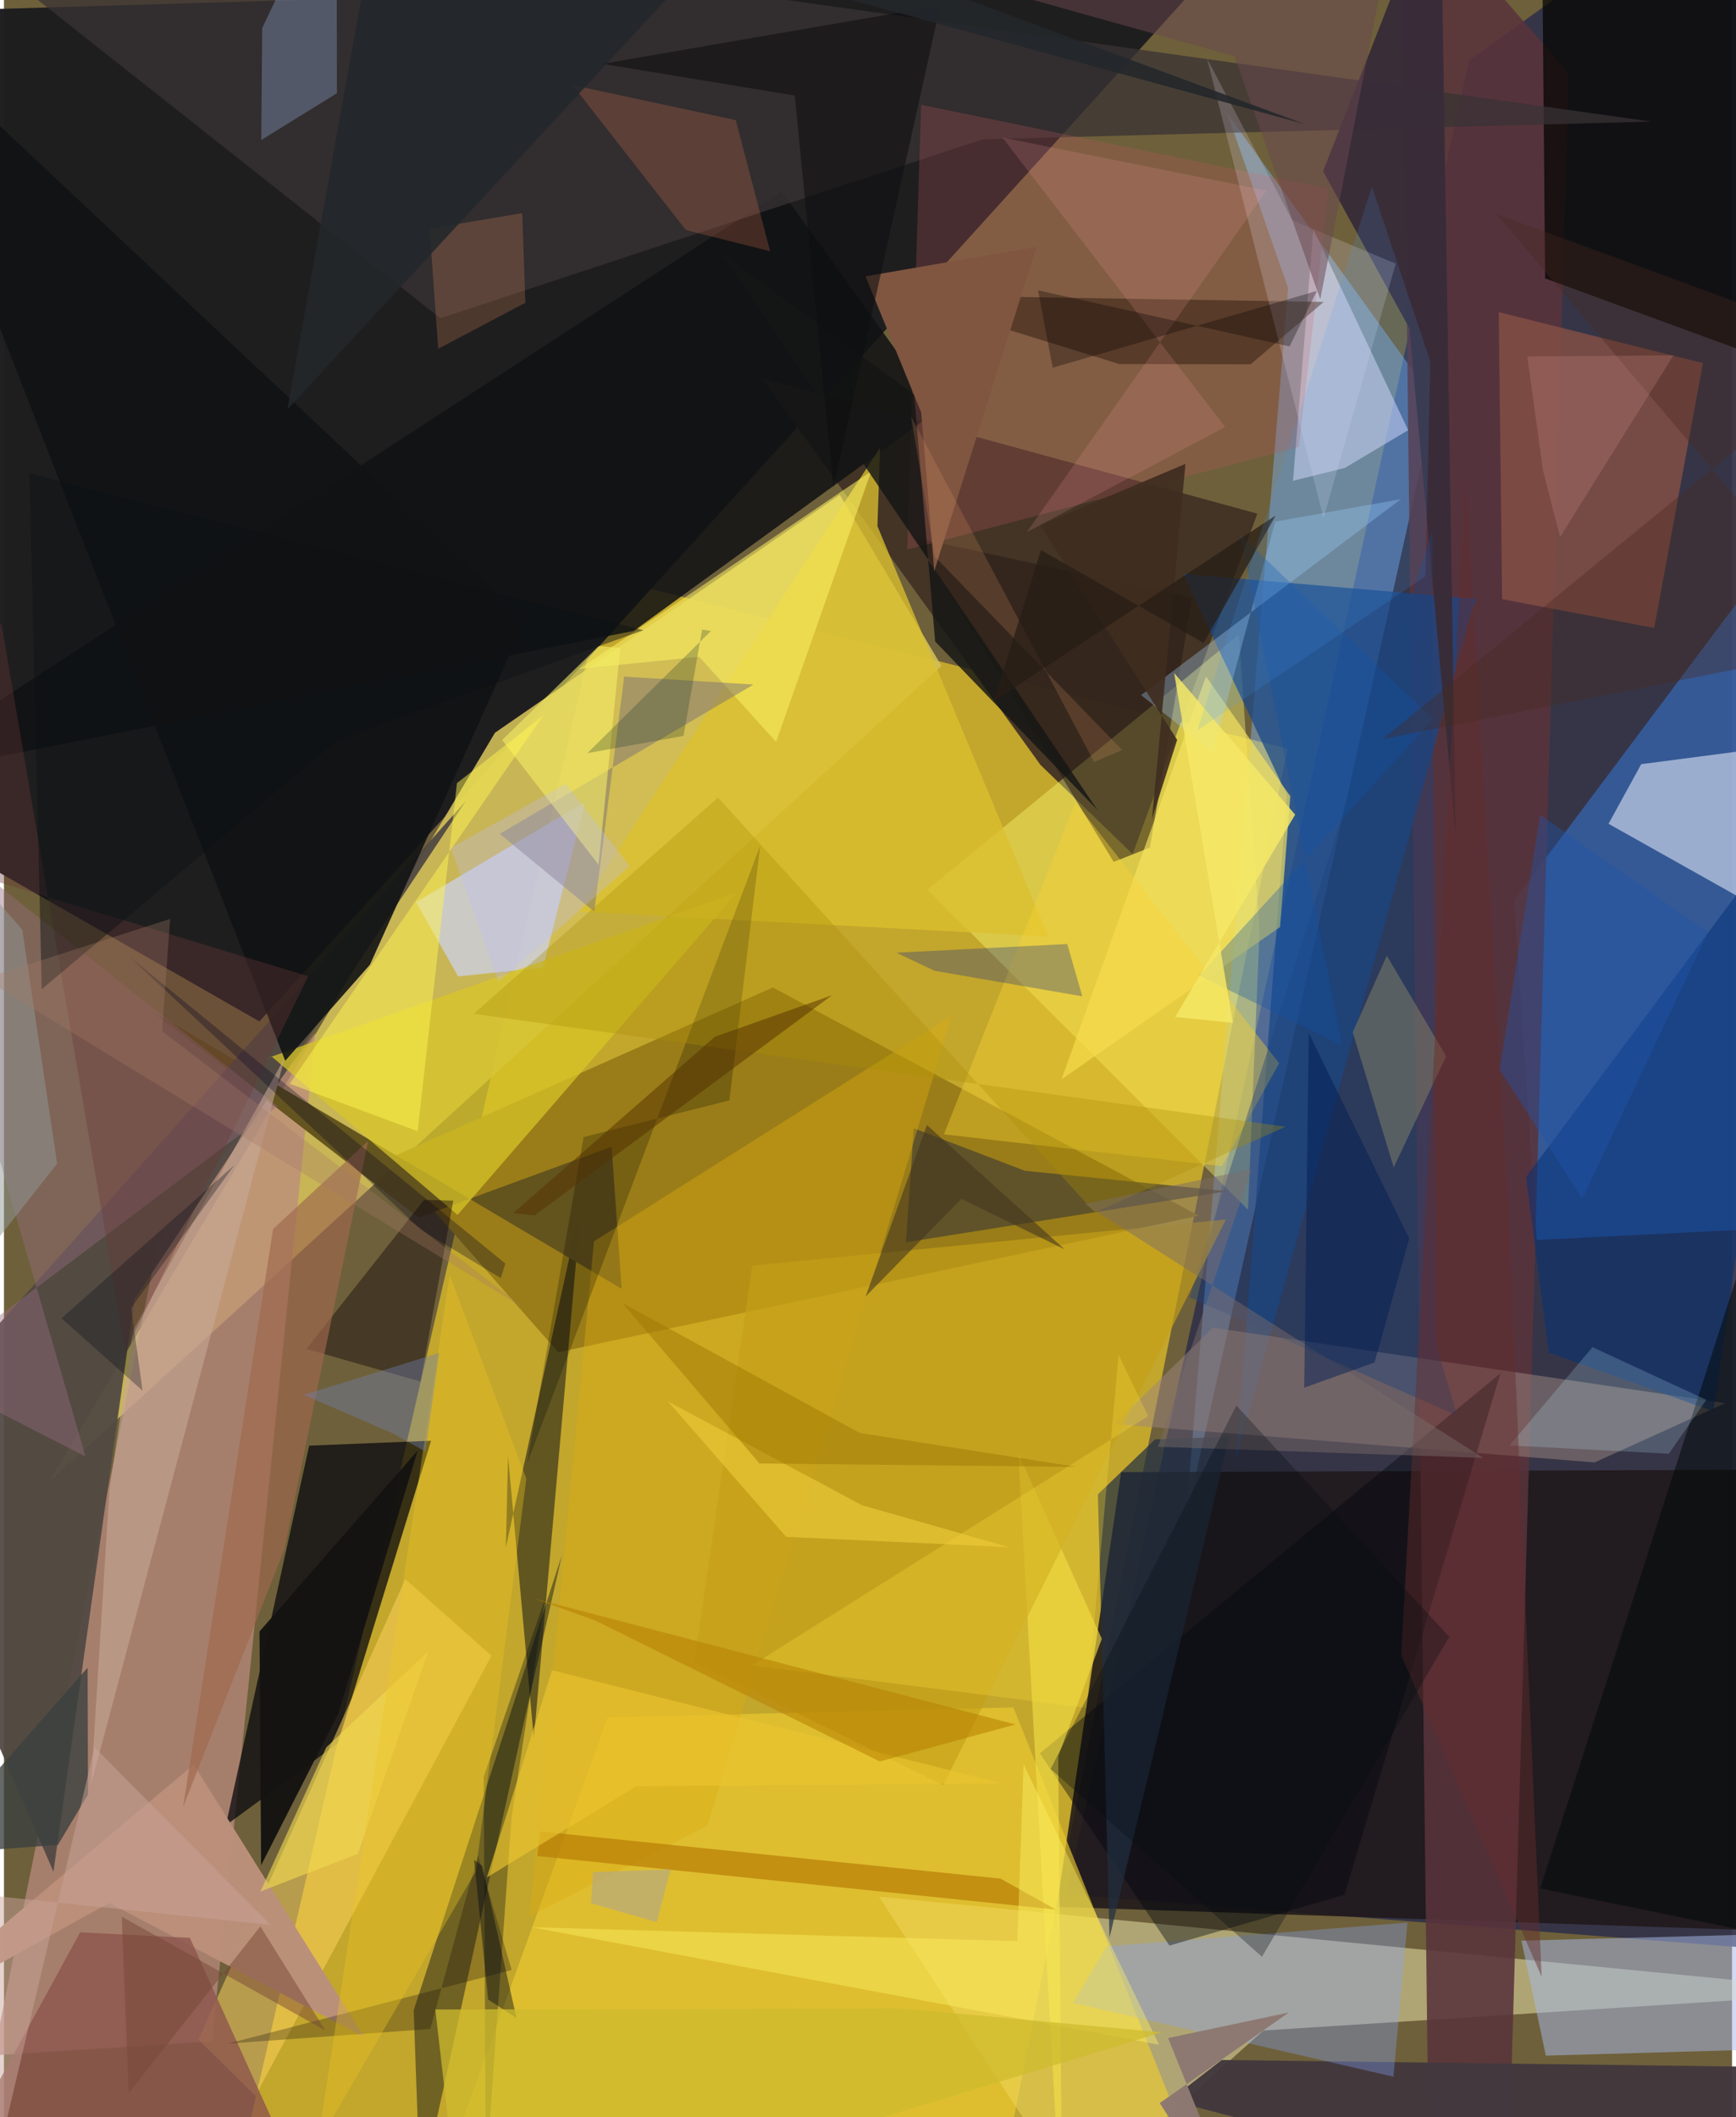 <svg xmlns="http://www.w3.org/2000/svg" width="228" height="278" viewBox="0 0 836 1024"><path fill="#6e603a" d="M0 0h836v1024H0z"/><path fill="#e8c626" fill-opacity=".694" d="M116.565 1037.172l364.691 23.671 139.653-698.75-329.655-82.65z"/><path fill="#1f1e20" fill-opacity=".992" d="M582.778-12.962l-459.2 506.988L-62 387.846l8.292-382.03z"/><path fill="#333248" fill-opacity=".941" d="M898 946.324L835.665-62 708.661 29.288 513.966 916.284z"/><path fill="#d2bf59" fill-opacity=".894" d="M237.545 354.4L404.34 239.327l49.195 82.738L21.946 716.48z"/><path fill="#7db7fe" fill-opacity=".427" d="M571.709 734.94l49.534-595.531-29.392-84.455 100.611 139.284z"/><path fill="#bb8a7f" fill-opacity=".722" d="M100.641 987.342L150.59 499.62 74.52 600.833-5.046 994.097z"/><path fill="#1f181a" fill-opacity=".878" d="M509.354 922.27l31.112-210.25 349.044-1.306L898 935.296z"/><path fill="#fff8ba" fill-opacity=".451" d="M609.284 982.094l-90.901 81.22-95.024-145.951L898 963.578z"/><path fill="#3584f2" fill-opacity=".459" d="M889.383 223.43L730.596 435.462l10.923 164.255 148.407-7.38z"/><path fill="#413224" fill-opacity=".949" d="M501.442 369.962l44.582 43.088 60.325-164.616-239.693-65.538z"/><path fill="#9a7d18" d="M268.148 654.02l309.934-66.03L371.96 477.595l-186.064 82.861z"/><path fill="#08090e" fill-opacity=".749" d="M161.486 843.236l45.138-146.395-58.97 2.362-40.293 183.608z"/><path fill="#59343c" fill-opacity=".878" d="M756.98 35.413L726.93 1086l-37.637-37.02-13.12-1106.415z"/><path fill="#ffff7b" fill-opacity=".38" d="M446.803 430.272l150.596-123.341 10.026 143.197-5.598 134.995z"/><path fill="#eccb31" fill-opacity=".643" d="M215.252 1044.085l76.786-213.437 196.3-4.84L592.487 1086z"/><path fill="#184788" fill-opacity=".722" d="M620.6 384.536l-24.45 320.476 115.6-415.347-141.24-12.13z"/><path fill="#030502" fill-opacity=".729" d="M838.126-62h-94.28l1.708 196.64 147.419 54.019z"/><path fill="#dde4f5" fill-opacity=".604" d="M776.248 398.439L898 466.779V355.745l-105.937 13.86z"/><path fill="#9e8881" fill-opacity=".498" d="M832.72 678.662l-63.201 28.657-232.329-18.536 47.64-46.651z"/><path fill="#030815" fill-opacity=".506" d="M242.805 748.429l36.433-166.281-22.884 258.75-12.494-136.604z"/><path fill="#111214" fill-opacity=".863" d="M452.145 198.12L376.292 92.6-62 377.764l366.71-72.626z"/><path fill="#fbd25e" fill-opacity=".525" d="M121.66 1013.655l114.206-212.817-41.709-37.08-100.09 222.736z"/><path fill="#a7b7e5" fill-opacity=".518" d="M898 934.293l-163.905 4.339 11.83 55.61L898 989.873z"/><path fill="#cdd2ef" fill-opacity=".718" d="M219.703 472.257l-20.312-35.942 81.75-48.411-20.373 80.086z"/><path fill="#814e45" fill-opacity=".851" d="M821.9 175.625l-23.547 128.093-73.573-13.924-1.662-138.832z"/><path fill="#050c16" fill-opacity=".439" d="M249.786 840.649l20.163-88.543-71.739 220.2 3.22 88.759z"/><path fill="#ece6fd" fill-opacity=".502" d="M623.612 232.54l9.79-121.7 45.92 97.23-30.632 18.238z"/><path fill="#62521d" fill-opacity=".965" d="M298.803 623.354L70.765 488.485l129.737 100.423 93.479-34.278z"/><path fill="#393234" fill-opacity=".745" d="M-62-62L797.002 58.815l-323.544 8.567-262.356 86.528z"/><path fill="#524943" fill-opacity=".945" d="M-62 707.1l85.94 198.197 39.22-276.923 160.236-240.905z"/><path fill="#d9c727" fill-opacity=".718" d="M129.626 511.12l-2.873.894L354.5 431.729 219.454 587.602z"/><path fill="#111213" fill-opacity=".898" d="M177.057 466.587l-40.998 46.474L-62 4.47l314.222 295.36z"/><path fill="#281c16" fill-opacity=".549" d="M574.845 289.22l-133.696-29.112 95.708 156.761 17.532-6.954z"/><path fill="#f7e560" fill-opacity=".659" d="M581.506 327.205l40.776 57.896-4.939 63.265-105.755 73.711z"/><path fill="#dbc02e" fill-opacity=".769" d="M422.564 254.494l1.283-37.984-146.008 224.35 227.442 12.124z"/><path fill="#42393e" fill-opacity=".961" d="M564.04 1015.795L831.892 1086l27.088-86.231-269.857-3.426z"/><path fill="#4a4330" fill-opacity=".718" d="M493.871 566.262l-53.717-20.558-3.787 55.14 155.572-24.699z"/><path fill="#382c38" fill-opacity=".98" d="M702.352 404.653L694.907-62 638.161 82.803l41.771 76.02z"/><path fill="#ba575f" fill-opacity=".267" d="M640.88 91.208l-14.43 125.018-189.482 49.608 6.731-215.155z"/><path fill="#bb907a" fill-opacity=".996" d="M91.807 853.451l82.482 131.823-123.42-64.922L-62 983.117z"/><path fill="#04317a" fill-opacity=".529" d="M826.989 682.607l42.297-291.681-132.943 178.29 10.966 84.984z"/><path fill="#87a5fe" fill-opacity=".337" d="M533.406 941.373l145.569-11.48-6.787 74.516-154.996-35.677z"/><path fill="#372115" fill-opacity=".557" d="M603.149 176.187l35.292-30.157-206.79-3.34 107.868 33.39z"/><path fill="#946b7f" fill-opacity=".431" d="M-39.223 664.144l78.67 40.346-91.194-315.038L132.36 535.13z"/><path fill="#daab12" fill-opacity=".412" d="M285.447 600.385l-31.269 326.397 86.13-43.685 118.25-391.975z"/><path fill="#00050e" fill-opacity=".4" d="M723.93 664.258l-222.79 183.75 62.68 93.005 84.71-24.581z"/><path fill="#0f0308" fill-opacity=".416" d="M217.361 580.729l-14.124-.402-56.948 72.114 55.213 15.767z"/><path fill="#fef364" fill-opacity=".545" d="M419.555 227.943l-46.012 130.903-37.234-41.199-57.915 5.875z"/><path fill="#8d544d" fill-opacity=".784" d="M36.836 934.592l-71.743 131.62L157.23 1086 89.94 937.277z"/><path fill="#798dae" fill-opacity=".447" d="M124.924 13.539l-.449 54.195 36.605-22.647L160.956-62z"/><path fill="#797175" fill-opacity=".49" d="M300.053 327.266l-14.482 113.673-45.74-37.627 122.8-72.226z"/><path fill="#afd9ff" fill-opacity=".318" d="M550.102 336.218l34.838 27.517 30.042-111.412 60.797-10.903z"/><path fill="#222f42" fill-opacity=".702" d="M529.215 722.767l27.612-26.584 35.985-1.341-57.982 242.38z"/><path fill="#f8d333" fill-opacity=".4" d="M616.9 514.29l-98.557-126.234-63.612 160.574 134.428 15.424z"/><path fill="#1e437a" fill-opacity=".412" d="M690.891 257.024L573.483 627.47l129.542 57.235-9.877-33.288z"/><path fill="#f2de46" fill-opacity=".631" d="M531.108 792.647L510.017 849.5l2.093 236.5-21.413-383.07z"/><path fill="#010a11" fill-opacity=".325" d="M245.504 879.397l16.185-105.973-29.58 85.936 1.037 193.286z"/><path fill="#b87e06" fill-opacity=".71" d="M482.085 908.617l26.869 15.005-250.898-25.92 1.31-11.9z"/><path fill="#040000" fill-opacity=".235" d="M280.42 549.945l-27.296 157.793 112.728-298.706-14.912 123.2z"/><path fill="#c49f18" fill-opacity=".659" d="M591.134 589.827L454.388 863.405l-120.461-59.306 28.104-191.985z"/><path fill="#f5ec64" fill-opacity=".6" d="M287.714 312.444l10.431.93-10.476 104.884-46.674-60.338z"/><path fill="#f0e6fc" fill-opacity=".196" d="M673.292 127.528l-50.103-21.032-41.183-78.185 56.367 222.261z"/><path fill="#94936c" fill-opacity=".42" d="M668.99 462.213l28.725 48.64-25.396 53.78-19.824-65.389z"/><path fill="#c7a897" fill-opacity=".588" d="M42.13 863.098l8.914-142.54 11.327-76.852 73.422-132.027z"/><path fill="#151615" fill-opacity=".827" d="M440.32 190.806l10.166 119.464 78.523 81.513-182.467-269.806z"/><path fill="#010908" fill-opacity=".533" d="M743.207 913.37L898 431.666v601.021-87.52z"/><path fill="#f18357" fill-opacity=".22" d="M354.045 58.101l16.594 63.391-40.72-10.214-54.863-70.139z"/><path fill="#bef1ff" fill-opacity=".2" d="M805.393 703.122l-77.01-4.019 40.1-47.523 55.067 25.472z"/><path fill="#805641" d="M416.79 133.656l26.976 65.918 6.29 76.668 49.496-156.882z"/><path fill="#fff265" fill-opacity=".408" d="M490.244 938.876l-234.985-6.755 303.562 56.861-65.573-135.63z"/><path fill="#ab9004" fill-opacity=".325" d="M227.253 490.358l392.683 54.598-92.225 41.521-182.268-200.71z"/><path fill="#021d90" fill-opacity=".278" d="M521.684 481.894l-71.482-12.367-18.487-8.726 82.674-4.214z"/><path fill="#fff451" fill-opacity=".494" d="M260.781 346.188L138.238 524.173l61.871 22.947 19.028-168.345z"/><path fill="#3b403f" fill-opacity=".788" d="M26.14 892.29l14.52-24.346-.196-61.357-79.524 90.548z"/><path fill="#ffa06a" fill-opacity=".204" d="M210.086 168.682l-4.182-58.064 44.836-7.55 1.493 43.365z"/><path fill="#9f684d" fill-opacity=".663" d="M176.172 551.816l-40.465 197.409L86.641 874.05l43.547-279.631z"/><path fill="#0e0f11" fill-opacity=".584" d="M289.559 30.883l93.002 15.299 18.722 189.687 51.66-233.207z"/><path fill="#632d2c" fill-opacity=".455" d="M727.708 583.888l-20.574-352.734-31.183 569.436 67.929 155.44z"/><path fill="#141311" fill-opacity=".965" d="M123.629 789.087l76.465-87.434-38.267 126.915-37.425 73.618z"/><path fill="#f5d83a" fill-opacity=".314" d="M523.657 826.058l15.584-170.79 14.267 29.664-191.65 120.566z"/><path fill="#f1da51" fill-opacity=".608" d="M171.223 896.599l34.047-97.886-49.343 46.422-31.819 69.696z"/><path fill="#2055a9" fill-opacity=".408" d="M824.36 450.955l-60.842 128.867-39.945-62.58 19.615-123.065z"/><path fill="#20160e" fill-opacity=".302" d="M206.271 981.32l-97.973 7.11 137.318-35.583-16.405-55.674z"/><path fill="#ffa7a2" fill-opacity=".161" d="M494.769 257.42L610.793 92.183 483.067 66.55 590.77 206.517z"/><path fill="#ebc523" fill-opacity=".361" d="M151.776 1036.745l63.885-419.991 37.047 98.456-24.441 189.88z"/><path fill="#1152a8" fill-opacity=".318" d="M691.484 347.813l-93.365-89.027 49.41 246.958-69.309-33.892z"/><path fill="#caa69b" fill-opacity=".486" d="M-23.735 915.003L-12.978 1086 43.79 845.107l85.2 85.894z"/><path fill="#4a2a1d" fill-opacity=".349" d="M666.973 357.45L898 311.798 721.957 103.426 898 168.133z"/><path fill="#6a3939" fill-opacity=".365" d="M-40.71 415.064l187.906 57.12L58.801 653.59-1.31 301.068z"/><path fill="#7b6b69" fill-opacity=".475" d="M522.82 582.362l192.722 122.756-157.236-5.357 45.126-134.26z"/><path fill="#707fb1" fill-opacity=".4" d="M203.88 702.013l-16.222-8.938-42.58-18.419 65.526-20.344z"/><path fill="#8f9997" fill-opacity=".502" d="M8.84 449.652L-62 368.356v305.84l87.697-111.391z"/><path fill="#bfbdff" fill-opacity=".286" d="M239.209 474.867l-23.03-64.723 55.542-31.025 31.085 39.768z"/><path fill="#43361e" fill-opacity=".584" d="M446.5 544.135l-29.63 82.903 46.313-47.22 49.944 24.46z"/><path fill="#6a484f" fill-opacity=".525" d="M672.97-41.452L492.312-1.59l102.937 28.78 41.548 117.563z"/><path fill="#0d1114" fill-opacity=".475" d="M309.28 304.798L161.238 358.23 18.28 478.43l-5.947-249.518z"/><path fill="#02031f" fill-opacity=".302" d="M202.055 595.026L60.91 462.906l181.645 148.221-2.193 7.03z"/><path fill="#ecca39" fill-opacity=".643" d="M378.401 743.326l-57.148-65.497 93.736 50.15 71.136 20.322z"/><path fill="#23272a" fill-opacity=".878" d="M629.298 60.042L183.891-62l-46.779 260.019L357.337-40.37z"/><path fill="#000814" fill-opacity=".427" d="M227.435 899.56l6.813 67.548 13.728 9.01-16.626-73.758z"/><path fill="#9a7200" fill-opacity=".447" d="M365.482 707.827l153.37 1.639-104.783-16.37-114.892-62.875z"/><path fill="#ebc52f" fill-opacity=".647" d="M305.889 863.957l176.827-1.426-217.604-54.717-31.495 100.238z"/><path fill="#153024" fill-opacity=".255" d="M328.755 355.92l-46.508 8.339 59.79-59.087-4.285-.676z"/><path fill="#011c52" fill-opacity=".471" d="M629.027 671.18l34.028-12.203 16.773-59.947-48.602-99.368z"/><path fill="#010d15" fill-opacity=".302" d="M27.847 637.604l83.613-74.08-49.922 69.096 5.524 40.028z"/><path fill="#f9afa5" fill-opacity=".176" d="M736.947 172.409l7.588 55.134 8.267 32.255 54.869-87.954z"/><path fill="#ed9e65" fill-opacity=".188" d="M438.849 201.501l11.41 67.656 90.708 93.617-13.594 5.773z"/><path fill="#cfbc2e" fill-opacity=".741" d="M560.169 982.968l-125.785-11.582-225.715.533L221.852 1086z"/><path fill="#040b11" fill-opacity=".302" d="M608.6 946.435l-102.264-90.84 89.89-175.766 102.951 111.829z"/><path fill="#b1a78e" fill-opacity=".596" d="M283.96 920.525l31.849 9.186 6.707-25.55-37.47 1.264z"/><path fill="#3f2d20" fill-opacity=".918" d="M567.556 357.838L501.32 254.021l70.267-29.677-16.214 171.783z"/><path fill="#b57f00" fill-opacity=".545" d="M423.683 851.953l65.66-17.895-233.058-60.965 29.765 10.692z"/><path fill="#543200" fill-opacity=".498" d="M400.573 481.38l-56.674 20.076-97.388 85.197 10.101 1.253z"/><path fill="#8d7972" fill-opacity=".996" d="M563.173 985.733l58.415-12.362-62.46 43.8 44.46 68.829z"/><path fill="#754737" fill-opacity=".486" d="M60.347 1012.355l63.697-80.642 31.425 50.365-98.478-55.085z"/><path fill="#271e15" fill-opacity=".729" d="M501.653 266.05l-22.827 73.125 136.396-89.855-34.82 61.654z"/><path fill="#f5e867" fill-opacity=".839" d="M566.593 491.863l27.895 2.87L566.1 325.499l58.529 68.52z"/><path fill="#050300" fill-opacity=".31" d="M635.117 140.724l-13.154 26.831-121.701-27.145 7.086 37.425z"/><path fill="#419cff" fill-opacity=".141" d="M577.269 353.297l84.497-263.041 28.249 84.696-2.328 103.751z"/><path fill="#a47a68" fill-opacity=".314" d="M-9.67 473.354l90.053-28.887-3.888 54.285 176.017 134.485z"/></svg>